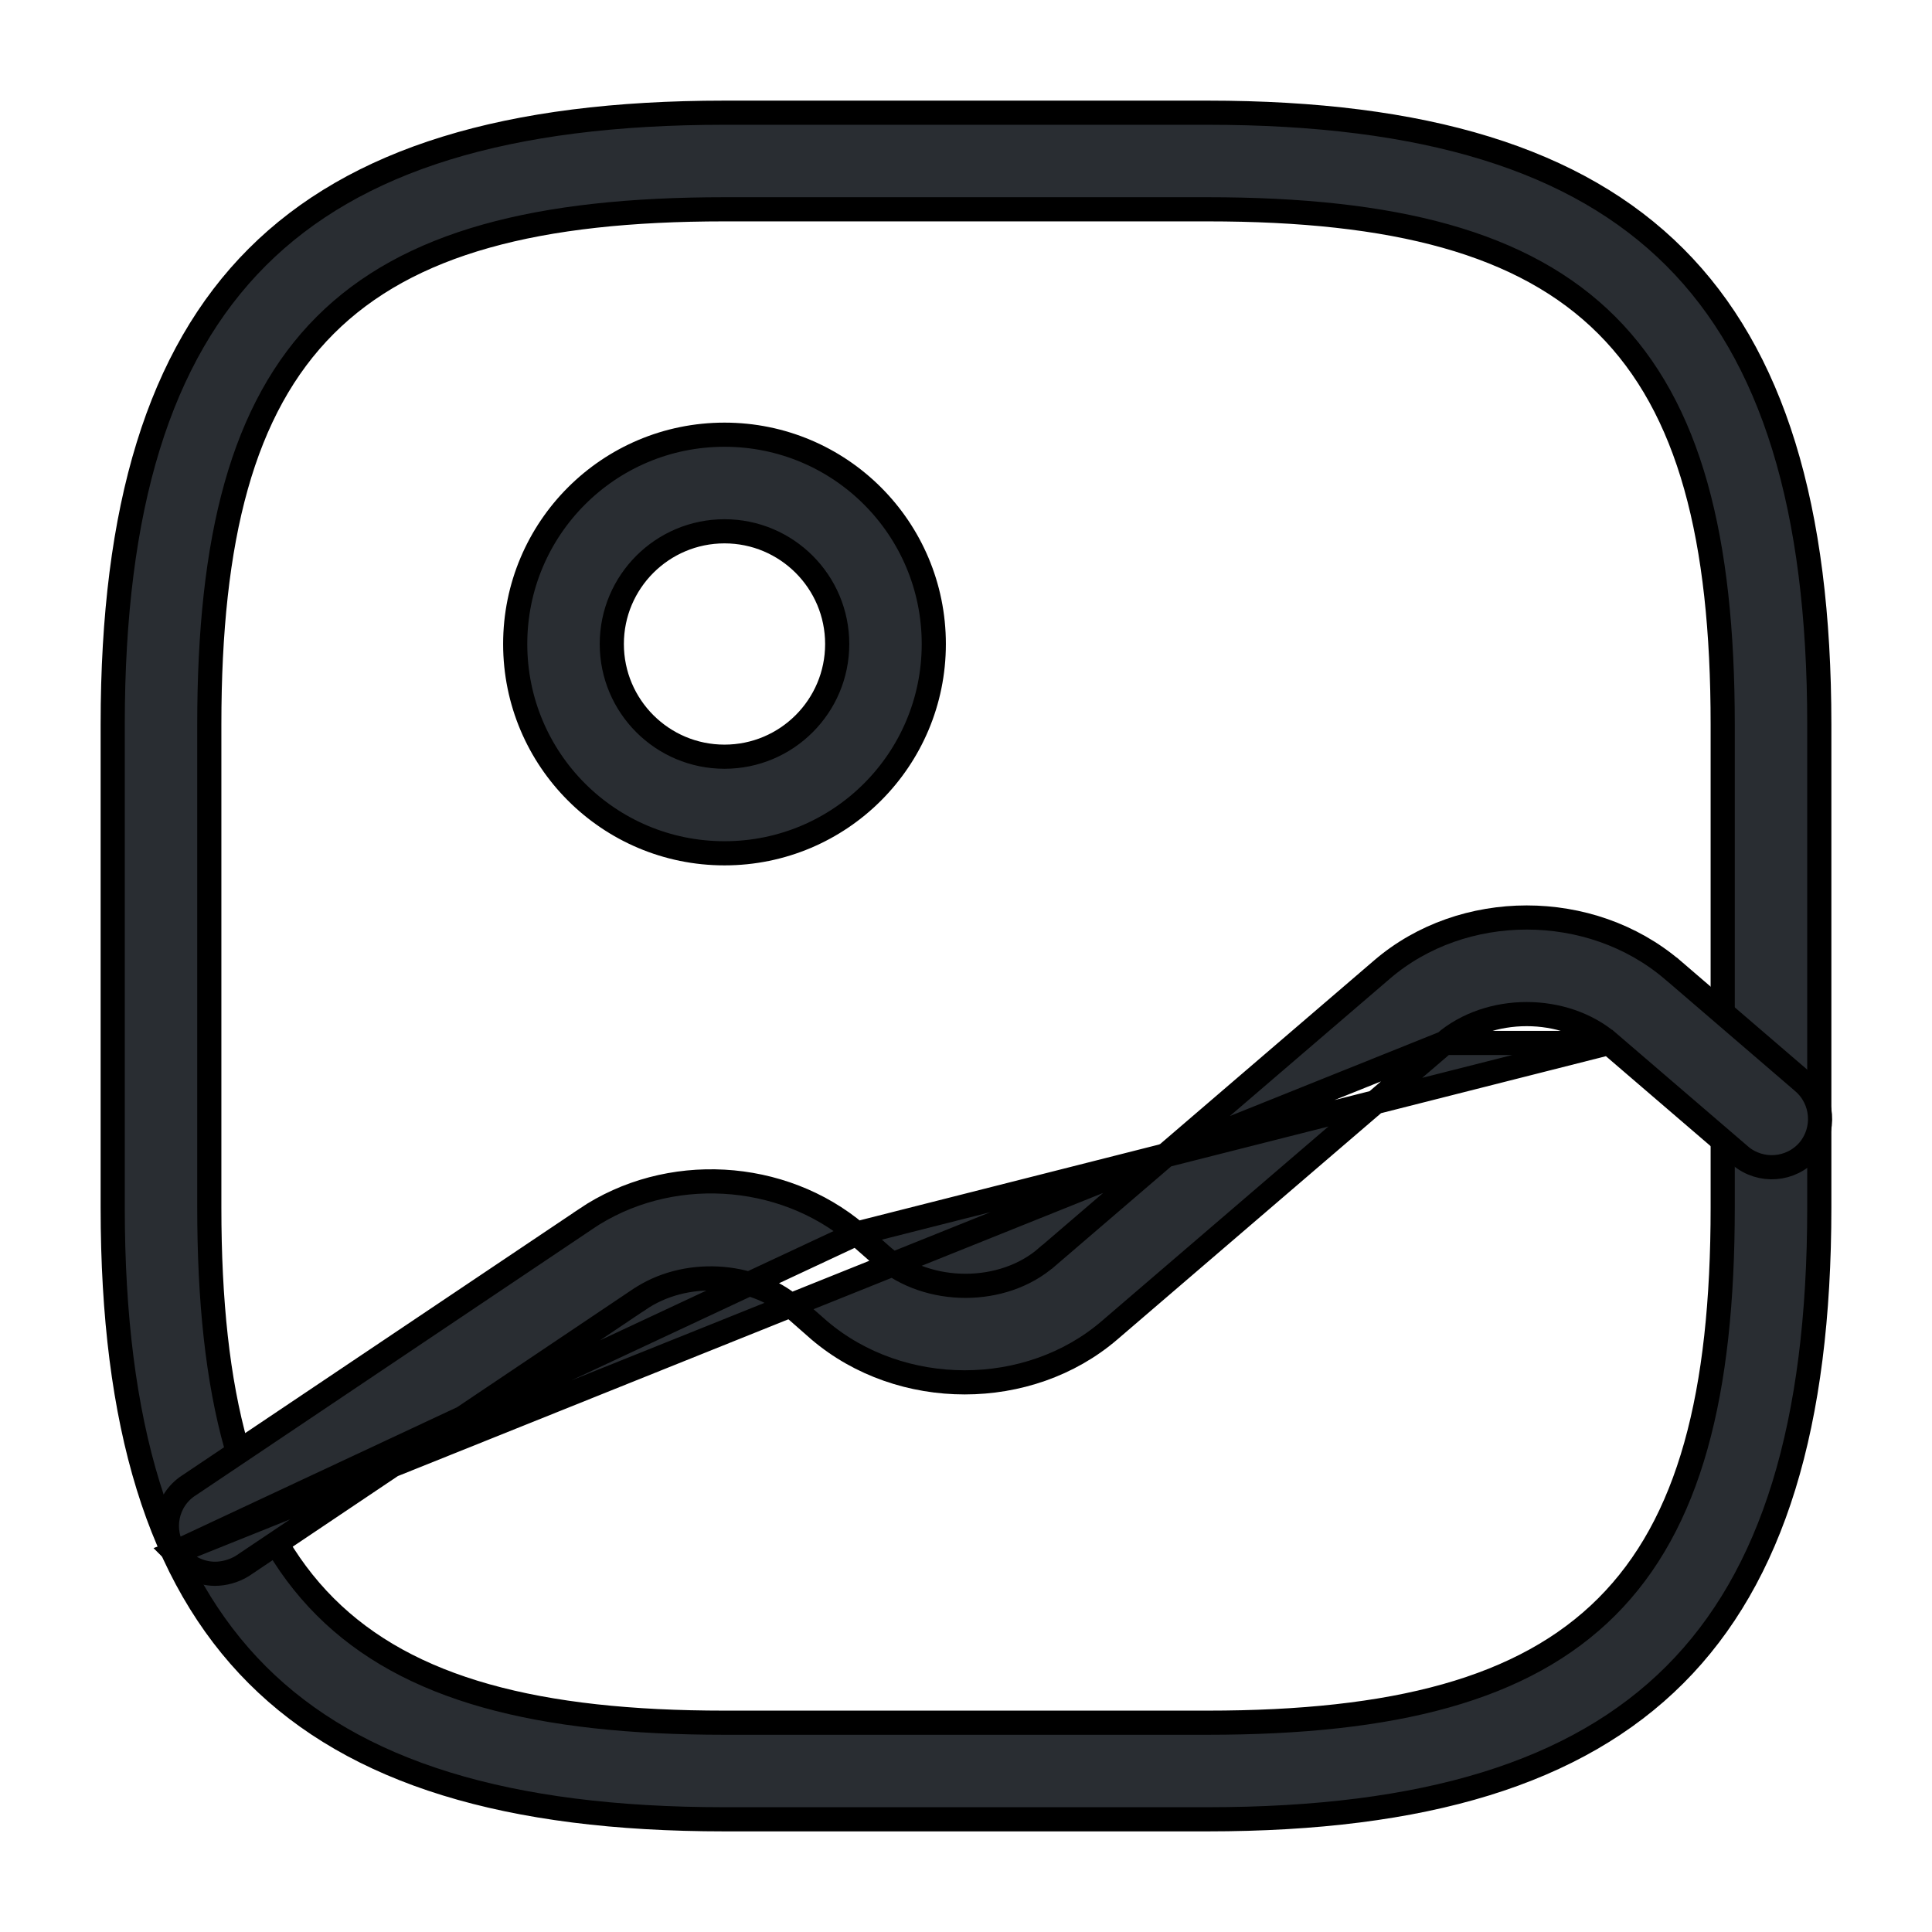 <svg width="24" height="24" viewBox="0 0 24 24" fill="none" xmlns="http://www.w3.org/2000/svg">
<path d="M15 22.6H9C6.302 22.6 4.413 22.023 3.195 20.805C1.977 19.587 1.4 17.698 1.4 15V9C1.4 6.302 1.977 4.413 3.195 3.195C4.413 1.977 6.302 1.4 9 1.4H15C17.698 1.4 19.587 1.977 20.805 3.195C22.023 4.413 22.6 6.302 22.6 9V15C22.6 17.698 22.023 19.587 20.805 20.805C19.587 22.023 17.698 22.6 15 22.6ZM9 2.6C6.684 2.6 5.07 3.01 4.04 4.04C3.01 5.07 2.6 6.684 2.6 9V15C2.6 17.316 3.01 18.93 4.04 19.96C5.07 20.99 6.684 21.4 9 21.4H15C17.316 21.4 18.93 20.99 19.96 19.96C20.99 18.93 21.4 17.316 21.4 15V9C21.4 6.684 20.99 5.07 19.96 4.04C18.93 3.01 17.316 2.6 15 2.6H9Z" fill="#292D32" stroke="black" stroke-width="0.3"/>
<path d="M9 10.6C7.563 10.6 6.4 9.437 6.4 8C6.4 6.563 7.563 5.4 9 5.4C10.437 5.4 11.6 6.563 11.6 8C11.6 9.437 10.437 10.6 9 10.6ZM9 6.6C8.227 6.6 7.6 7.227 7.6 8C7.6 8.773 8.227 9.4 9 9.4C9.773 9.4 10.4 8.773 10.4 8C10.4 7.227 9.773 6.6 9 6.6Z" fill="#292D32" stroke="black" stroke-width="0.3"/>
<path d="M2.174 19.286L2.175 19.287C2.286 19.453 2.478 19.55 2.67 19.55C2.782 19.55 2.904 19.518 3.009 19.454L7.935 16.146C7.935 16.146 7.936 16.146 7.936 16.146C8.501 15.758 9.335 15.802 9.847 16.236L9.849 16.237L9.849 16.237L10.178 16.526C11.192 17.388 12.779 17.387 13.782 16.526L13.782 16.526L17.942 12.956L2.174 19.286ZM2.174 19.286C1.991 19.015 2.063 18.639 2.342 18.455L2.342 18.455L2.344 18.454L7.274 15.145L7.274 15.144C8.298 14.452 9.713 14.538 10.642 15.324M2.174 19.286L10.642 15.324M10.642 15.324L10.971 15.613L10.971 15.613L10.972 15.614C11.254 15.856 11.627 15.973 11.994 15.973C12.36 15.973 12.732 15.856 13.008 15.613C13.008 15.613 13.009 15.613 13.009 15.613L17.168 12.044L17.168 12.044C18.171 11.182 19.758 11.182 20.772 12.044C20.773 12.044 20.773 12.044 20.773 12.044L22.401 13.443C22.402 13.443 22.402 13.443 22.402 13.444C22.65 13.66 22.682 14.036 22.466 14.292C22.25 14.54 21.874 14.572 21.617 14.356C21.617 14.356 21.617 14.355 21.617 14.355L19.988 12.956L10.642 15.324ZM19.988 12.956C19.431 12.478 18.499 12.478 17.942 12.956L19.988 12.956Z" fill="#292D32" stroke="black" stroke-width="0.3"/>
</svg>
